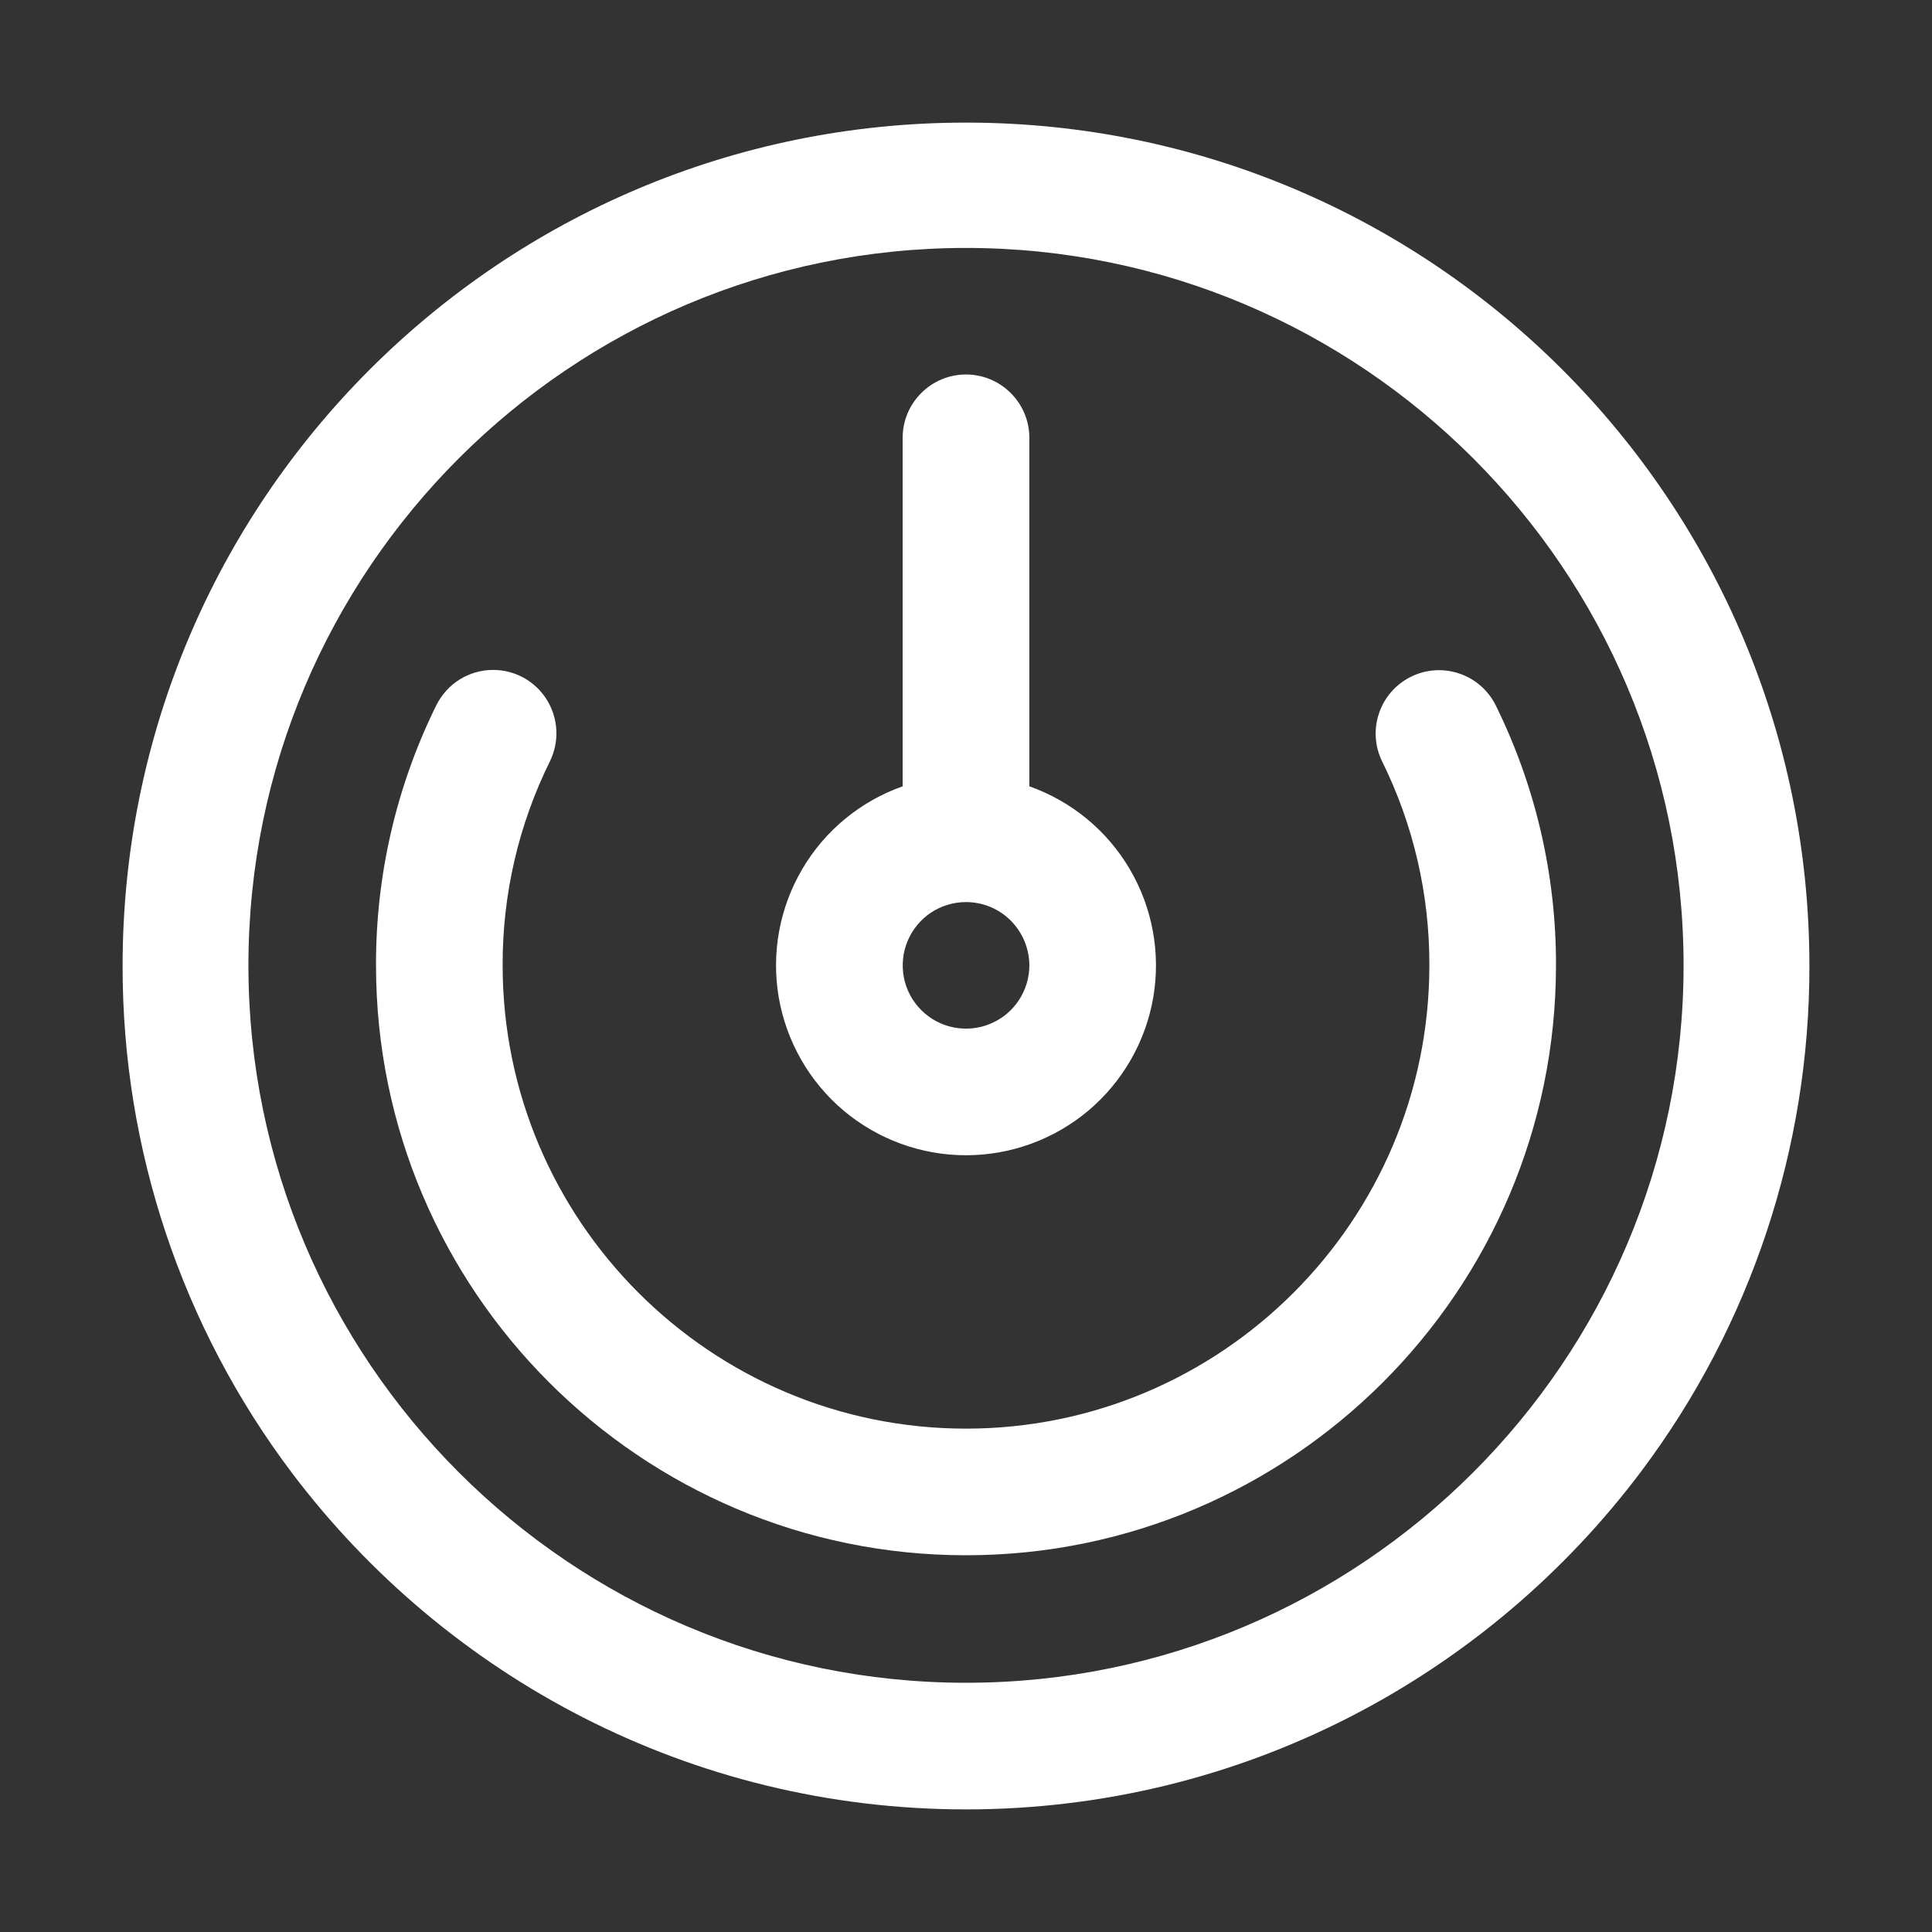 <svg width="24" height="24" viewBox="0 0 24 24" fill="none" xmlns="http://www.w3.org/2000/svg">
<rect x="0" y="0" width="24" height="24" fill="#333333" stroke="none"/>
<path d="M12 1.523C17.786 1.523 22.477 6.214 22.477 12C22.48 14.26 21.75 16.459 20.395 18.268C18.481 20.822 15.43 22.477 12 22.477H11.997C8.582 22.476 5.544 20.834 3.629 18.3C2.259 16.485 1.52 14.273 1.523 12C1.523 6.214 6.214 1.523 12 1.523ZM12 20.904C16.915 20.904 20.914 16.906 20.914 11.992C20.914 7.078 16.915 3.08 12 3.08C7.085 3.08 3.086 7.078 3.086 11.992C3.086 16.906 7.085 20.904 12 20.904ZM6.126 8.322C6.26 8.322 6.391 8.356 6.508 8.421C6.625 8.486 6.723 8.58 6.793 8.693C6.864 8.807 6.904 8.936 6.911 9.07C6.918 9.203 6.89 9.336 6.832 9.456C6.442 10.244 6.241 11.112 6.244 11.992C6.244 15.165 8.826 17.747 12 17.747C15.174 17.747 17.756 15.165 17.756 11.992C17.759 11.112 17.558 10.244 17.168 9.456C17.077 9.269 17.064 9.053 17.132 8.857C17.199 8.66 17.342 8.498 17.529 8.406C17.715 8.314 17.931 8.3 18.128 8.367C18.325 8.433 18.487 8.575 18.58 8.761C19.076 9.766 19.332 10.872 19.329 11.992C19.329 16.032 16.041 19.32 12 19.32C7.958 19.32 4.671 16.032 4.671 11.992C4.668 10.872 4.924 9.766 5.42 8.761C5.485 8.63 5.586 8.518 5.71 8.441C5.835 8.363 5.979 8.322 6.126 8.322ZM12 14.351C11.443 14.351 10.905 14.154 10.479 13.796C10.054 13.437 9.769 12.939 9.674 12.391C9.58 11.842 9.683 11.278 9.965 10.798C10.246 10.318 10.689 9.953 11.213 9.768V5.439C11.213 5.23 11.296 5.03 11.444 4.883C11.591 4.735 11.791 4.652 12 4.652C12.209 4.652 12.409 4.735 12.556 4.883C12.704 5.03 12.787 5.23 12.787 5.439V9.768C13.311 9.953 13.754 10.318 14.035 10.798C14.317 11.278 14.42 11.842 14.326 12.391C14.232 12.939 13.946 13.437 13.521 13.796C13.095 14.154 12.557 14.351 12 14.351ZM12 11.206C11.845 11.206 11.693 11.252 11.563 11.338C11.434 11.425 11.333 11.547 11.274 11.691C11.214 11.835 11.199 11.993 11.229 12.146C11.259 12.298 11.334 12.438 11.444 12.548C11.554 12.658 11.694 12.733 11.847 12.763C11.999 12.793 12.158 12.778 12.301 12.718C12.445 12.659 12.568 12.558 12.654 12.429C12.74 12.3 12.787 12.148 12.787 11.992C12.786 11.783 12.703 11.584 12.556 11.436C12.409 11.289 12.209 11.206 12 11.206V11.206Z" fill="white"/>
</svg>
